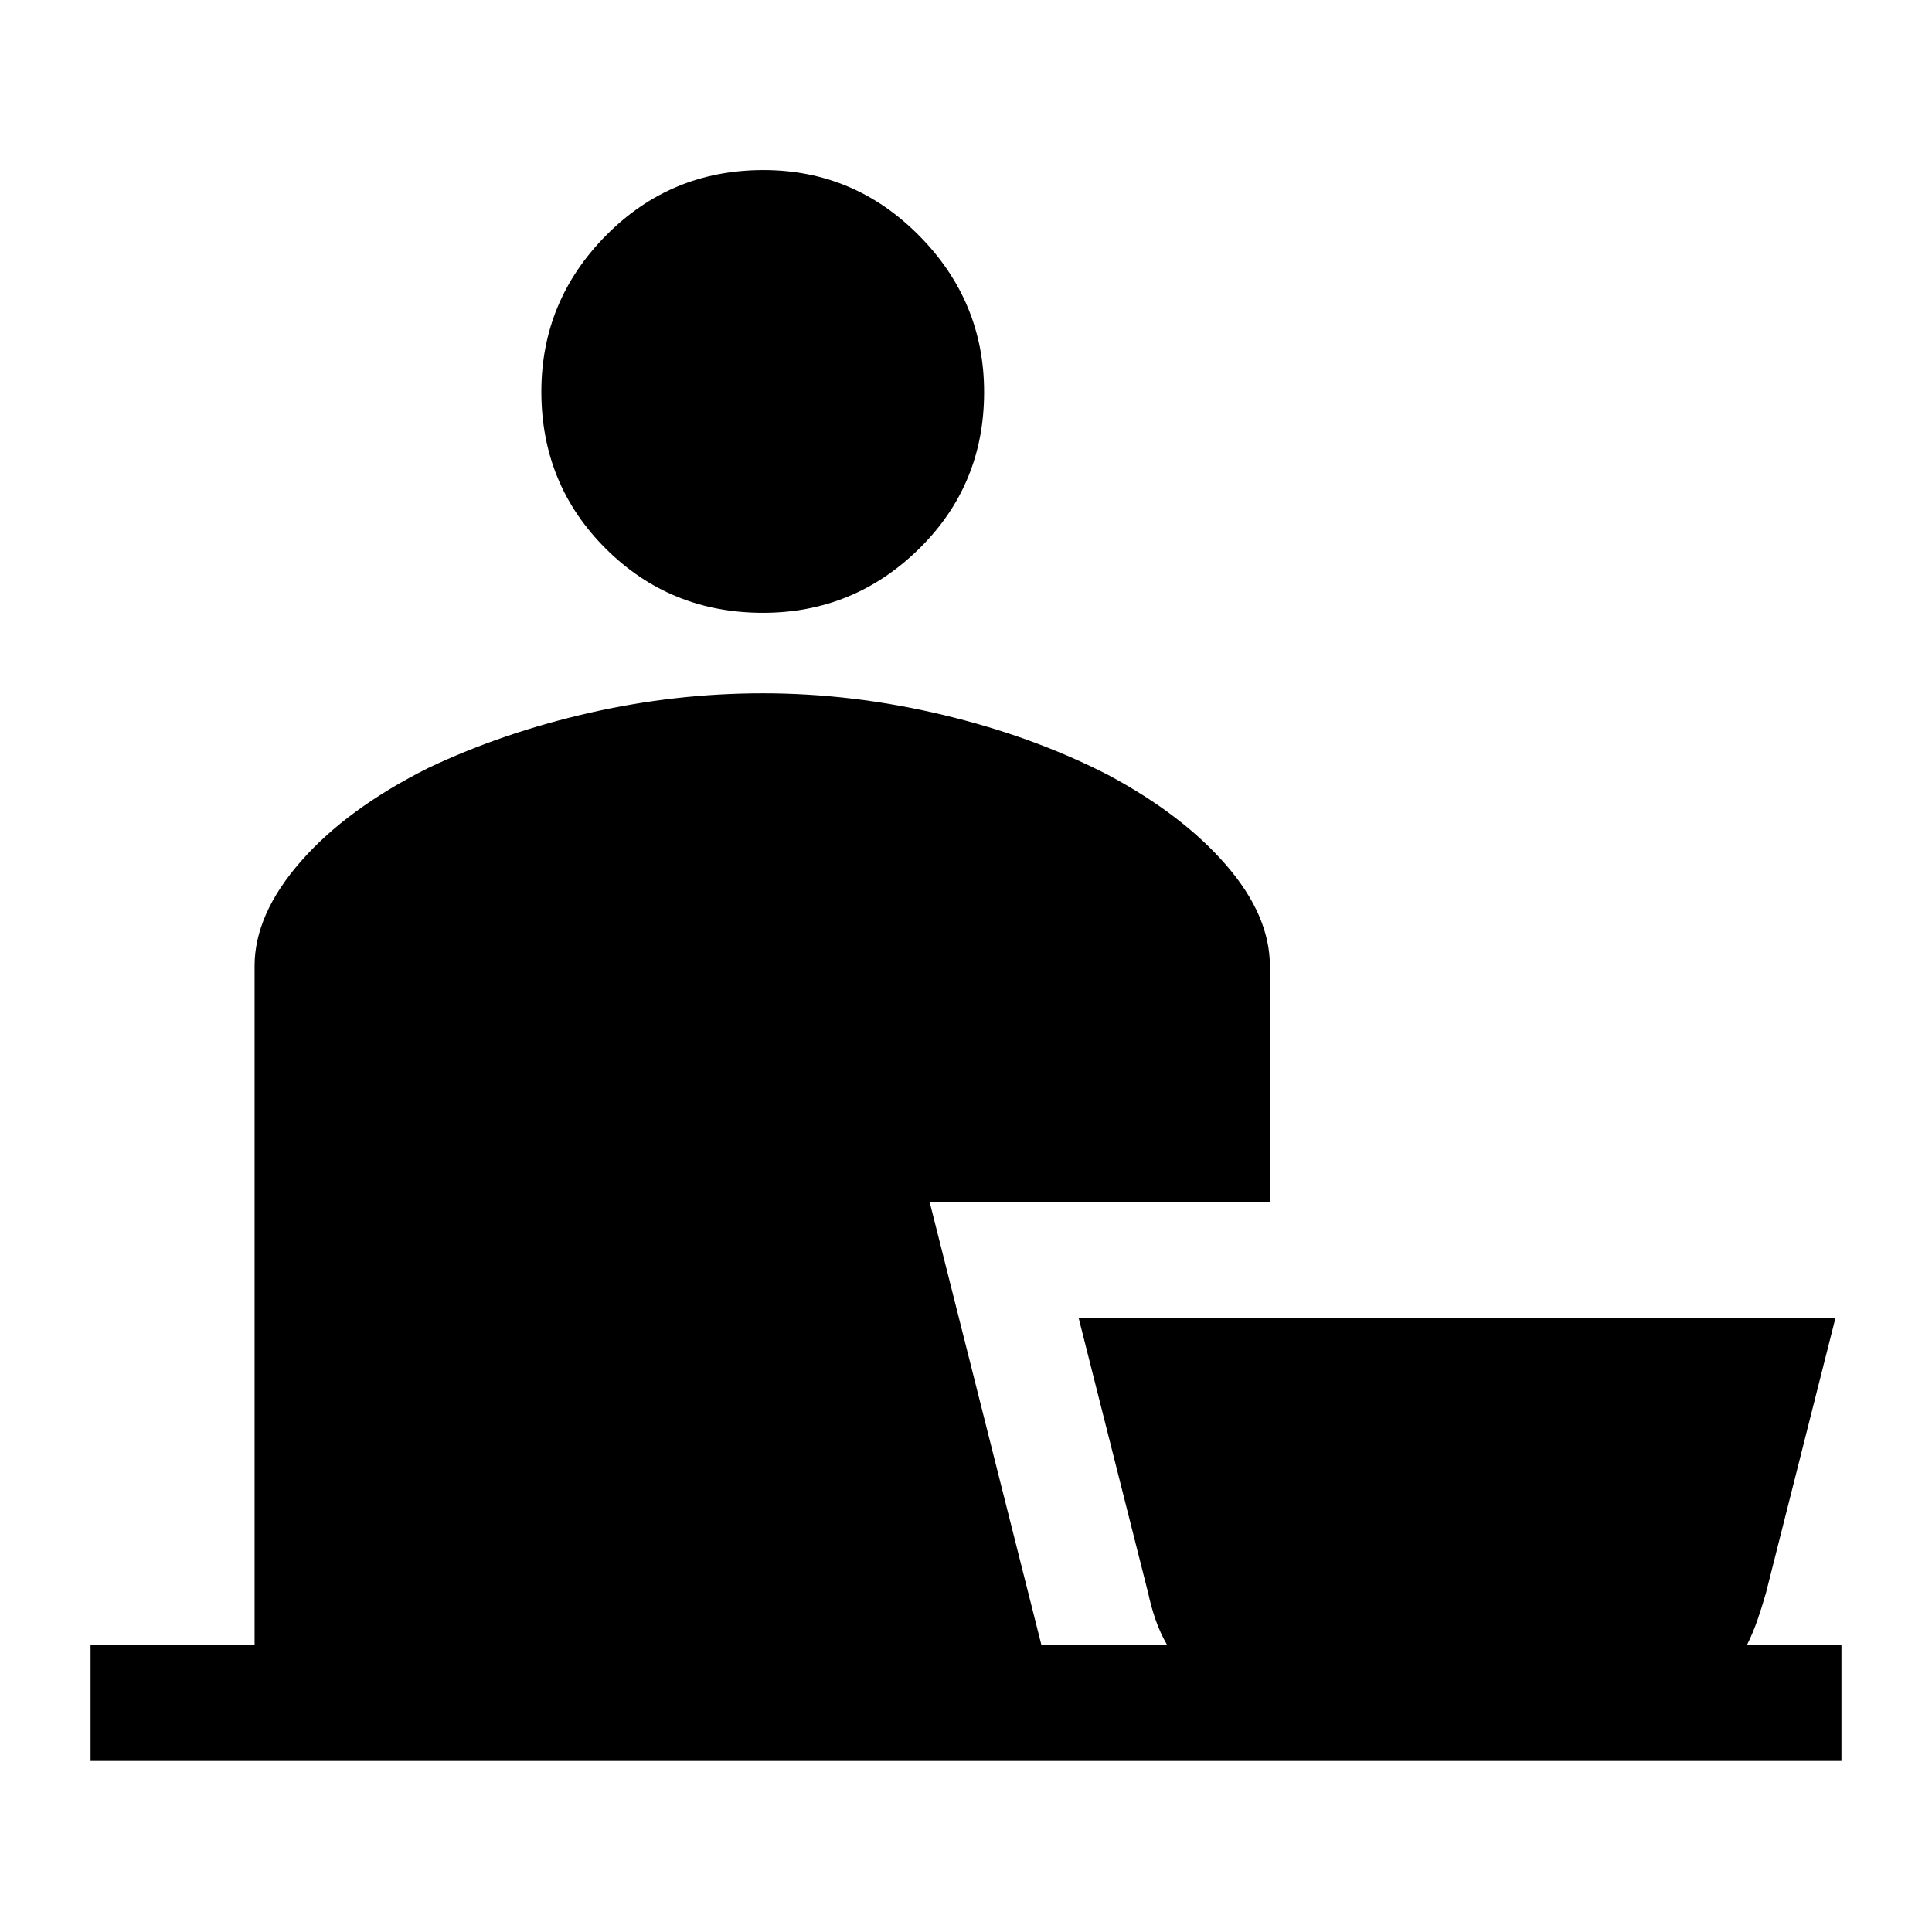 <svg xmlns="http://www.w3.org/2000/svg" height="48" viewBox="0 -960 960 960" width="48"><path d="M379.12-655.5q-46.12 0-78.12-31.88-32-31.88-32-78 0-45.12 32.12-77.62 32.12-32.5 78.23-32.5 45.12 0 77.39 32.62Q489-810.26 489-765.15q0 46.12-32.38 77.89-32.38 31.76-77.5 31.76ZM45-85v-57.5h81.5V-480q0-25.71 23-51.98 23-26.27 63.5-46.52 37-17.5 79.75-27.25T379-615.5q44.86 0 89.68 10.75Q513.5-594 550.5-575q37.18 19.88 58.84 44.94Q631-505 631-480v117.5H462l55.5 220H580q-3.5-6.06-5.75-12.53t-3.75-13.47L536-305h376l-34.5 136.5q-2 7.06-4.25 13.53T868-142.5h47V-85H45Z"/></svg>